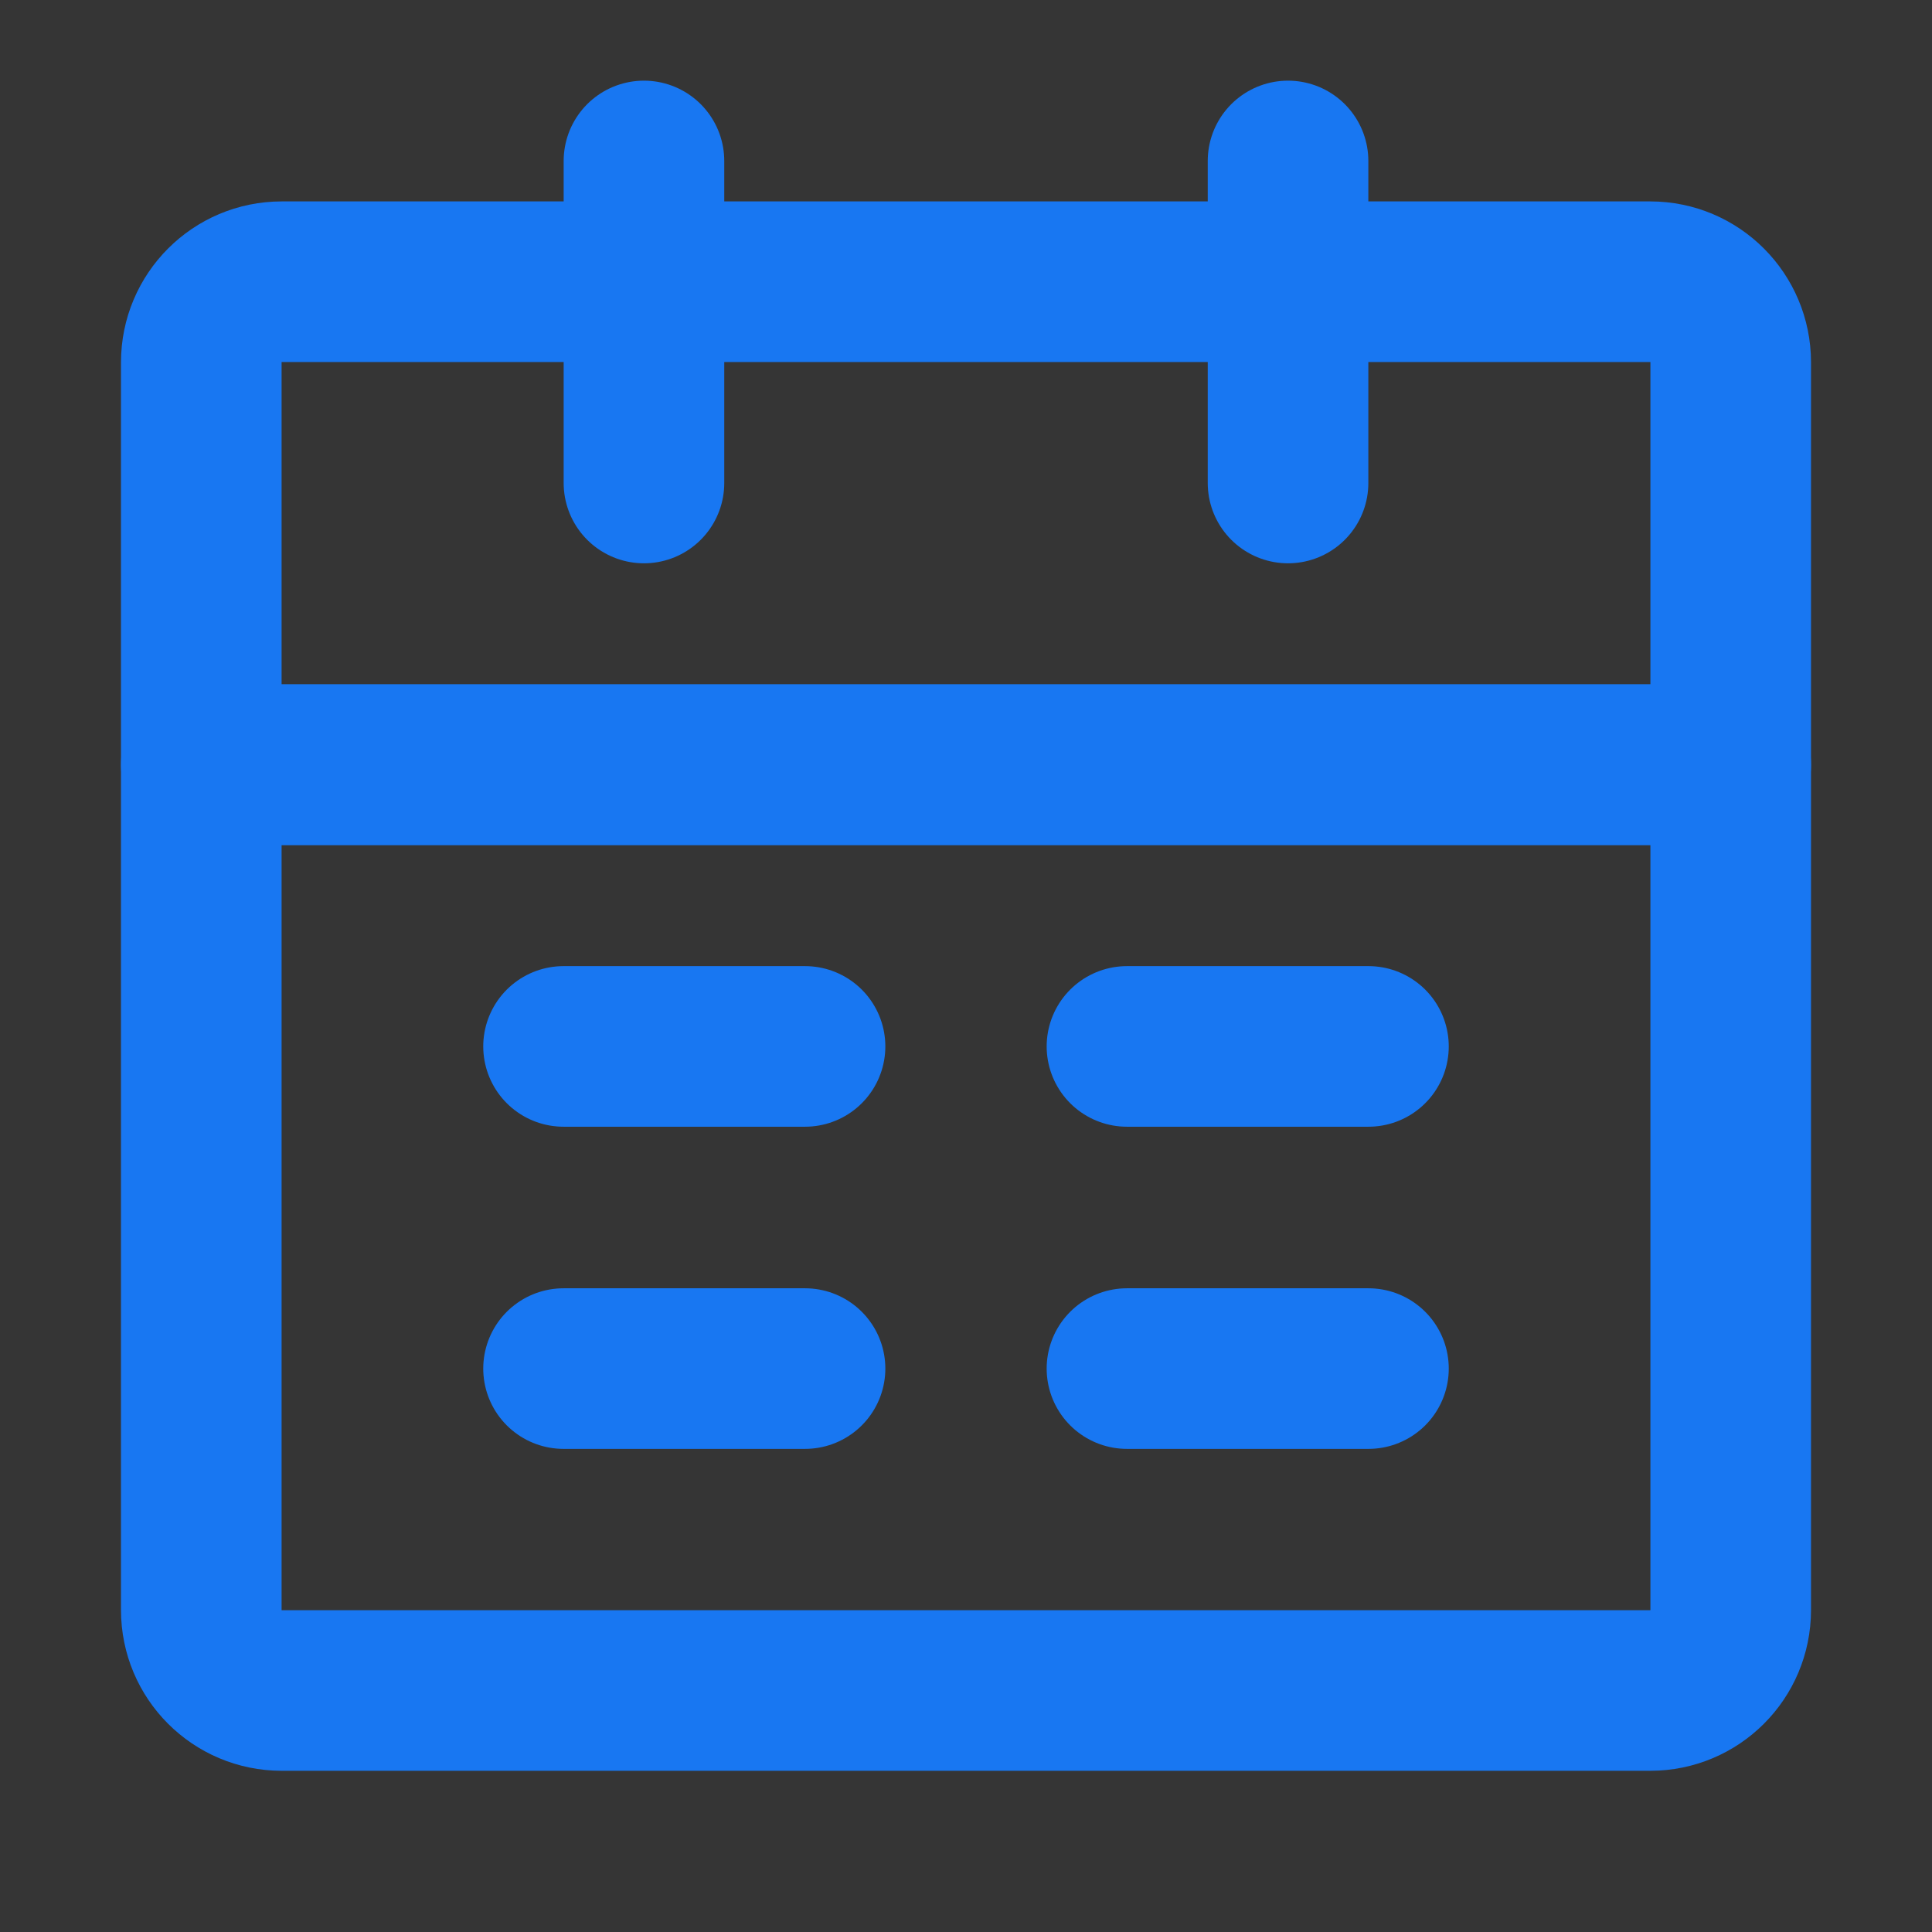 <svg width="16" height="16" viewBox="0 0 16 16" fill="none" xmlns="http://www.w3.org/2000/svg">
<rect x="0" y="0" width="16" height="16" fill="#333333" stroke="none"/>
<path d="M16 0H0V16H16V0Z" fill="white" fill-opacity="0.01"/>
<path d="M1.667 6.333H14.333V13.334C14.333 13.702 14.035 14 13.667 14H2.333C1.965 14 1.667 13.702 1.667 13.334V6.333Z" stroke="#1877F2" stroke-width="1.33" stroke-linejoin="round"/>
<path d="M1.667 3C1.667 2.632 1.965 2.333 2.333 2.333H13.667C14.035 2.333 14.333 2.632 14.333 3V6.333H1.667V3Z" stroke="#1877F2" stroke-width="1.33" stroke-linejoin="round"/>
<path d="M5.333 1.333V4" stroke="#1877F2" stroke-width="1.33" stroke-linecap="round" stroke-linejoin="round"/>
<path d="M10.667 1.333V4" stroke="#1877F2" stroke-width="1.33" stroke-linecap="round" stroke-linejoin="round"/>
<path d="M9.333 11.334H11.333" stroke="#1877F2" stroke-width="1.33" stroke-linecap="round" stroke-linejoin="round"/>
<path d="M4.667 11.334H6.667" stroke="#1877F2" stroke-width="1.33" stroke-linecap="round" stroke-linejoin="round"/>
<path d="M9.333 8.666H11.333" stroke="#1877F2" stroke-width="1.33" stroke-linecap="round" stroke-linejoin="round"/>
<path d="M4.667 8.666H6.667" stroke="#1877F2" stroke-width="1.33" stroke-linecap="round" stroke-linejoin="round"/>
</svg>
